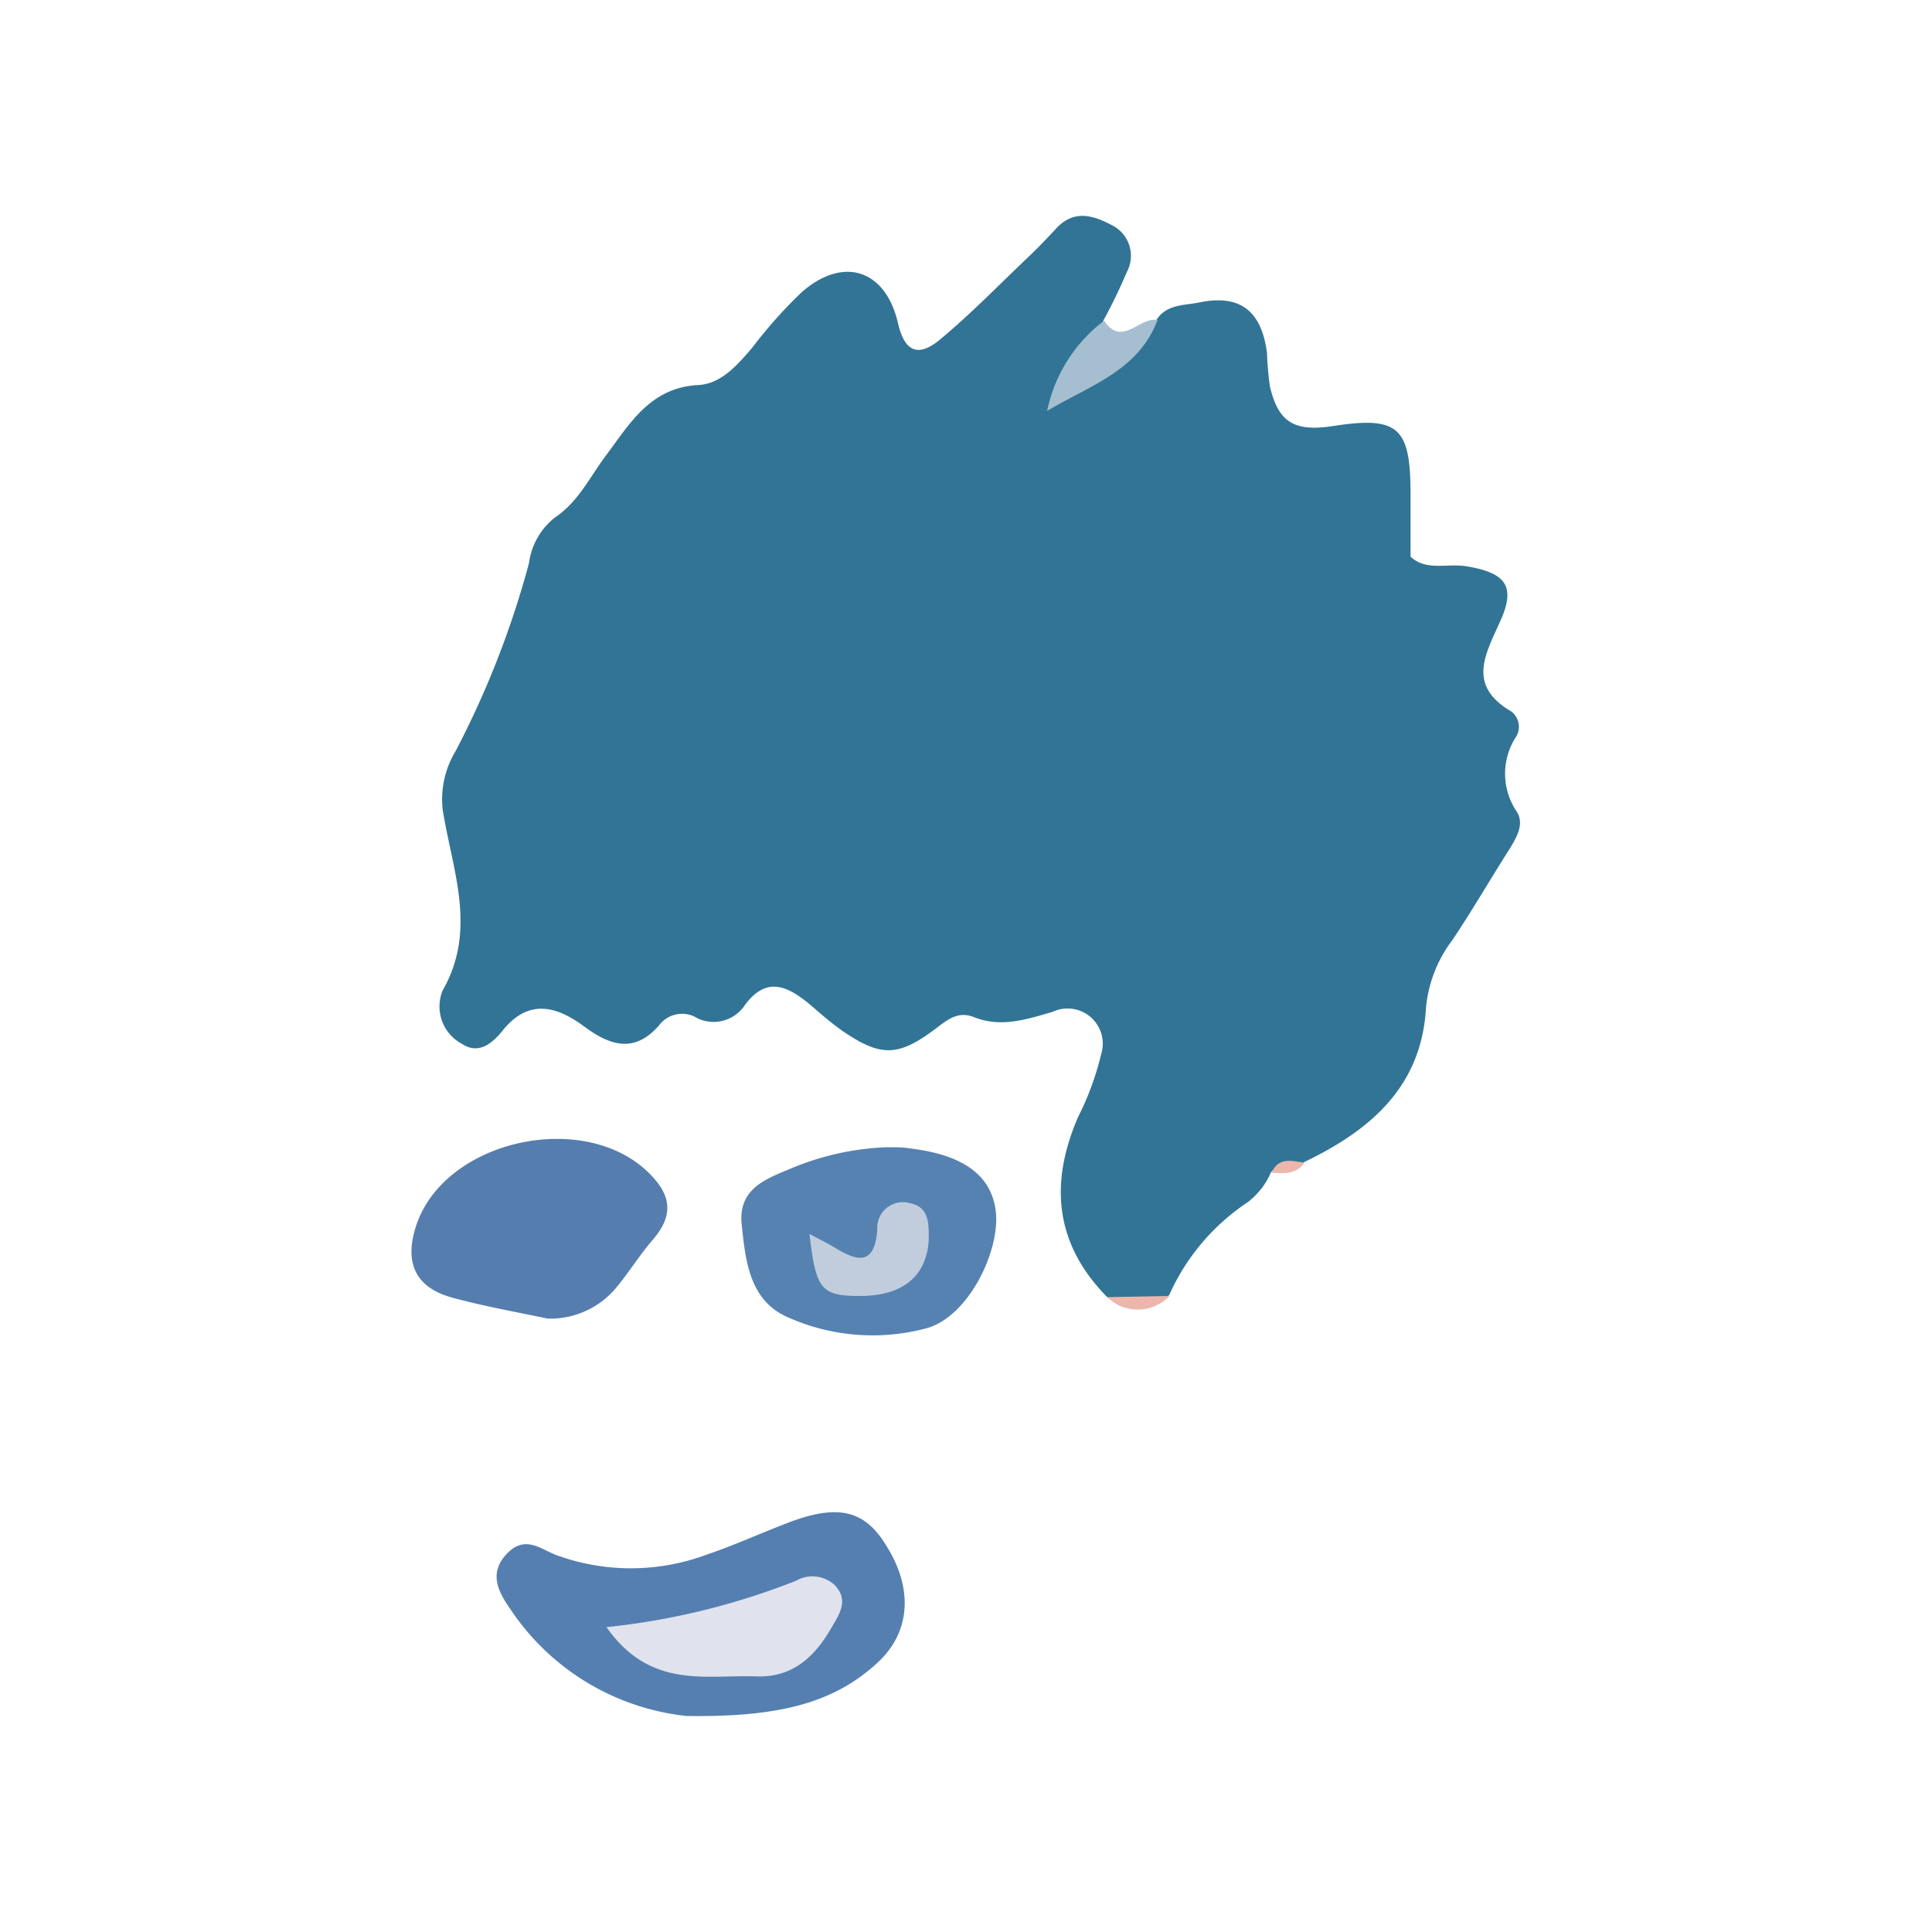<svg id="Layer_1" data-name="Layer 1" xmlns="http://www.w3.org/2000/svg" viewBox="0 0 100 100"><title>m</title><path d="M57.31,67.14c-2.71-2.75-3-5.88-1.51-9.32A14.89,14.89,0,0,0,57,54.55a1.82,1.82,0,0,0-2.51-2.18c-1.37.4-2.68.83-4.07.28-.78-.31-1.29.06-1.88.51-2,1.53-2.89,1.57-4.83.27-.67-.45-1.27-1-1.9-1.53-1.1-.88-2.15-1.35-3.24.1a1.94,1.94,0,0,1-2.48.7,1.48,1.48,0,0,0-1.91.29c-1.28,1.54-2.55,1.17-3.93.15s-2.86-1.52-4.24.21c-.47.58-1.2,1.28-2.1.68a2.19,2.19,0,0,1-1-2.76c1.82-3.19.48-6.28,0-9.39a4.83,4.83,0,0,1,.67-3,47.51,47.51,0,0,0,3.8-9.73,3.6,3.6,0,0,1,1.35-2.37c1.2-.8,1.8-2.09,2.63-3.2,1.22-1.62,2.28-3.52,4.78-3.65,1.17-.06,2-1,2.8-1.94a24.19,24.19,0,0,1,2.55-2.86c2.15-1.89,4.36-1.2,5,1.64.39,1.66,1.22,1.59,2.17.8,1.61-1.34,3.07-2.85,4.59-4.29.5-.48,1-1,1.46-1.5.92-.95,1.91-.62,2.87-.11a1.77,1.77,0,0,1,.74,2.42,27.14,27.14,0,0,1-1.21,2.5,8.66,8.66,0,0,1-1.45,2.95c1.54-1.13,3-1.89,4.21-3,.52-.8,1.44-.73,2.18-.88,2.14-.45,3.25.43,3.53,2.62A16.48,16.48,0,0,0,65.73,20c.44,1.87,1.27,2.36,3.28,2.05,3.38-.52,4,.06,4,3.54,0,1,0,2.09,0,3.22.79.76,1.9.34,2.89.5,2,.33,2.57,1,1.78,2.78s-1.78,3.37.55,4.74a1,1,0,0,1,.27,1.26,3.5,3.5,0,0,0,0,3.91c.42.64,0,1.34-.37,1.95-1,1.57-1.92,3.16-2.95,4.7a6.85,6.85,0,0,0-1.37,3.5c-.23,4.11-2.89,6.36-6.31,8-.53.32-1.25,0-1.71.52a3.89,3.89,0,0,1-1.2,1.55,11.29,11.29,0,0,0-4.08,4.83A4.62,4.62,0,0,1,57.31,67.14Z" fill="#327495"/><path d="M35.54,88.82a12.56,12.56,0,0,1-9.11-5.51c-.58-.84-1.17-1.81-.24-2.84s1.72-.34,2.55,0a11.23,11.23,0,0,0,7.83,0c1.42-.48,2.8-1.11,4.21-1.65,2.62-1,4-.66,5.13,1.24,1.34,2.16,1.24,4.41-.49,6C43.1,88.21,40.18,88.88,35.54,88.82Z" fill="#557fb0"/><path d="M28.34,68.25c-1.55-.33-3.27-.63-4.95-1.09-1.89-.52-2.48-1.81-1.85-3.72,1.45-4.4,8.55-6,11.94-2.83,1.27,1.2,1.44,2.26.29,3.58-.68.79-1.23,1.69-1.9,2.49A4.44,4.44,0,0,1,28.34,68.25Z" fill="#557eae"/><path d="M45.91,59.38c.48,0,.83,0,1.18.06,2.75.33,4.18,1.37,4.44,3.17.3,2.05-1.41,5.62-3.65,6.16a10.75,10.75,0,0,1-7.17-.62c-1.93-.88-2.13-2.93-2.32-4.78s1.26-2.35,2.55-2.89A14.12,14.12,0,0,1,45.91,59.38Z" fill="#5682b1"/><path d="M59.91,16.57c-1,2.65-3.56,3.4-5.71,4.7a7.82,7.82,0,0,1,2.95-4.67C58.08,18,59,16.36,59.91,16.57Z" fill="#a5bfd1"/><path d="M57.31,67.14l3.22-.06A2.26,2.26,0,0,1,57.31,67.14Z" fill="#ecb6ad"/><path d="M65.81,60.7c.37-.83,1.06-.61,1.71-.52C67.09,60.81,66.44,60.73,65.81,60.7Z" fill="#ecb6ad"/><path d="M31.39,84.22a37,37,0,0,0,9.81-2.4,1.7,1.7,0,0,1,2,.22c.77.8.22,1.54-.17,2.22-.86,1.49-2,2.58-3.89,2.51C36.5,86.68,33.66,87.44,31.39,84.22Z" fill="#e0e2ed"/><path d="M41.9,63.87c.63.34.93.48,1.21.65,1.17.72,2.16,1.11,2.3-.9a1.32,1.32,0,0,1,1.66-1.35c1.07.2,1,1.12,1,1.95-.13,1.89-1.4,2.88-3.65,2.86C42.51,67.06,42.22,66.73,41.9,63.87Z" fill="#c1cddd"/></svg>